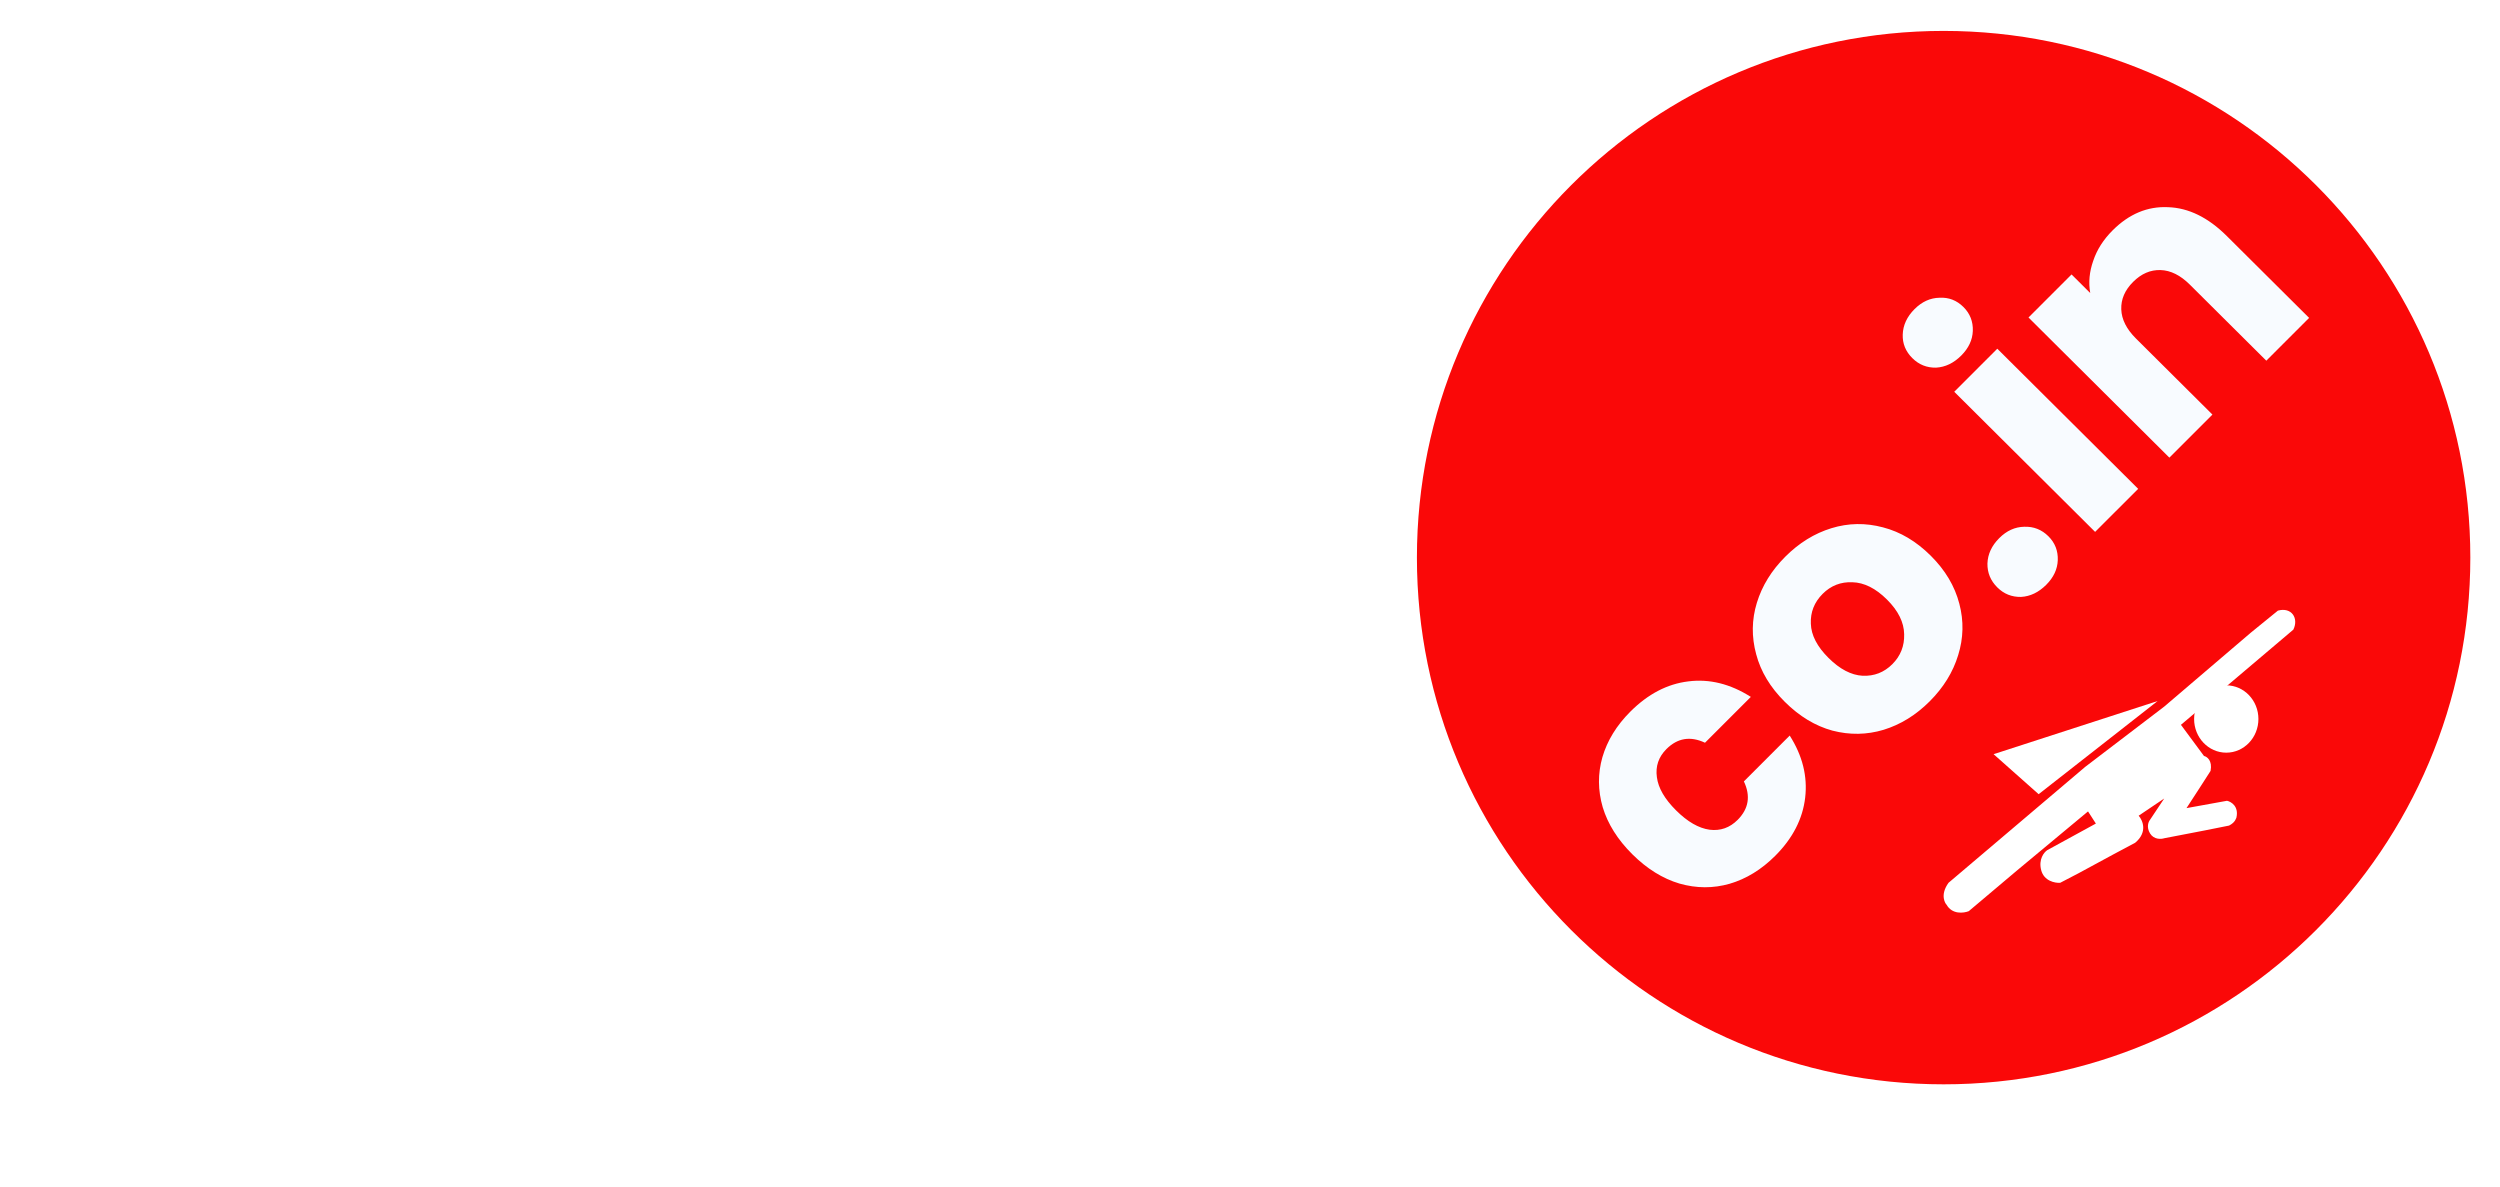 <svg width="337" height="160" viewBox="0 0 337 160" fill="none" xmlns="http://www.w3.org/2000/svg">
<path d="M29.817 53.483C34.585 53.483 38.746 54.494 42.302 56.515C45.938 58.536 48.726 61.189 50.665 64.473V54.494H71.392V124.857C71.392 131.341 70.139 137.194 67.634 142.416C65.21 147.721 61.453 151.932 56.362 155.048C51.352 158.164 45.09 159.722 37.575 159.722C27.555 159.722 19.434 157.238 13.212 152.269C6.99 147.384 3.434 140.731 2.545 132.31H23.03C23.676 135.005 25.211 137.11 27.636 138.626C30.06 140.226 33.05 141.026 36.605 141.026C40.888 141.026 44.282 139.721 46.786 137.11C49.372 134.584 50.665 130.499 50.665 124.857V114.877C48.645 118.161 45.857 120.856 42.302 122.962C38.746 124.983 34.585 125.993 29.817 125.993C24.242 125.993 19.191 124.52 14.666 121.572C10.141 118.54 6.545 114.287 3.879 108.813C1.293 103.255 0 96.855 0 89.612C0 82.369 1.293 76.011 3.879 70.537C6.545 65.063 10.141 60.852 14.666 57.904C19.191 54.957 24.242 53.483 29.817 53.483ZM50.665 89.738C50.665 84.349 49.211 80.096 46.302 76.98C43.473 73.864 39.999 72.305 35.878 72.305C31.757 72.305 28.242 73.864 25.333 76.98C22.504 80.011 21.09 84.222 21.09 89.612C21.09 95.002 22.504 99.297 25.333 102.497C28.242 105.613 31.757 107.171 35.878 107.171C39.999 107.171 43.473 105.613 46.302 102.497C49.211 99.381 50.665 95.128 50.665 89.738ZM96.811 47.167C93.174 47.167 90.184 46.072 87.841 43.883C85.579 41.609 84.447 38.83 84.447 35.545C84.447 32.176 85.579 29.397 87.841 27.208C90.184 24.934 93.174 23.797 96.811 23.797C100.366 23.797 103.275 24.934 105.538 27.208C107.881 29.397 109.053 32.176 109.053 35.545C109.053 38.83 107.881 41.609 105.538 43.883C103.275 46.072 100.366 47.167 96.811 47.167ZM107.113 54.494V124.983H86.387V54.494H107.113ZM142.86 31.503V124.983H122.134V31.503H142.86ZM168.305 47.167C164.668 47.167 161.679 46.072 159.335 43.883C157.073 41.609 155.941 38.83 155.941 35.545C155.941 32.176 157.073 29.397 159.335 27.208C161.679 24.934 164.668 23.797 168.305 23.797C171.86 23.797 174.769 24.934 177.032 27.208C179.375 29.397 180.547 32.176 180.547 35.545C180.547 38.83 179.375 41.609 177.032 43.883C174.769 46.072 171.86 47.167 168.305 47.167ZM178.607 54.494V124.983H157.881V54.494H178.607Z" fill="white"/>
<g filter="url(#filter0_d_1981_16545)">
<path d="M262 143C301.212 143 333 111.212 333 72C333 32.788 301.212 1 262 1C222.788 1 191 32.788 191 72C191 111.212 222.788 143 262 143Z" fill="#FA0808"/>
<g clip-path="url(#clip0_1981_16545)">
<path d="M281.089 100.204L262.66 115.836C261.431 117.542 262.284 118.702 262.386 118.771C263.151 120.136 264.707 119.931 265.39 119.658L271.943 114.129L281.465 106.211L282.523 107.849L275.97 111.433C275.538 111.717 274.769 112.655 275.151 114.129C275.533 115.604 277.017 115.881 277.711 115.836L280.202 114.539C282.716 113.174 287.758 110.443 287.813 110.443C289.533 109.023 288.848 107.417 288.291 106.791L291.738 104.47L289.827 107.337C289.611 107.599 289.308 108.334 289.827 109.18C290.345 110.027 291.317 109.965 291.738 109.829C294.65 109.271 300.475 108.15 300.475 108.122C301.362 107.679 301.431 107.064 301.465 107.064C301.82 105.535 300.771 104.903 300.202 104.778L294.741 105.767C295.822 104.106 297.984 100.778 297.984 100.75C298.257 99.358 297.506 98.828 297.096 98.737L293.991 94.539L300.202 89.283L309.144 81.706C309.895 80.17 308.905 78.634 307.062 79.146L303.41 82.116L291.738 92.082L281.089 100.204Z" fill="white"/>
<path d="M268.734 98.497L290.85 91.33L274.809 103.89L268.734 98.497Z" fill="white"/>
<path d="M300.1 98.293C302.494 98.293 304.435 96.261 304.435 93.754C304.435 91.247 302.494 89.215 300.1 89.215C297.706 89.215 295.766 91.247 295.766 93.754C295.766 96.261 297.706 98.293 300.1 98.293Z" fill="white"/>
</g>
<path d="M220.032 111.982C218.058 110.018 216.73 107.907 216.047 105.649C215.387 103.367 215.373 101.119 216.004 98.903C216.658 96.665 217.913 94.619 219.769 92.763C222.145 90.387 224.748 89.028 227.58 88.685C230.434 88.32 233.245 89.017 236.012 90.775L229.834 96.953C227.862 96.029 226.129 96.314 224.635 97.807C223.572 98.871 223.143 100.137 223.349 101.605C223.532 103.051 224.395 104.541 225.938 106.076C227.481 107.611 228.989 108.478 230.462 108.68C231.912 108.859 233.169 108.416 234.232 107.353C235.726 105.859 236.007 104.13 235.075 102.166L241.252 95.988C242.978 98.698 243.673 101.488 243.337 104.358C243.001 107.228 241.656 109.84 239.303 112.193C237.447 114.049 235.399 115.306 233.156 115.964C230.937 116.6 228.682 116.591 226.393 115.939C224.126 115.264 222.006 113.945 220.032 111.982ZM260.125 91.371C258.269 93.227 256.198 94.506 253.91 95.21C251.645 95.891 249.346 95.928 247.011 95.321C244.699 94.691 242.556 93.395 240.583 91.431C238.631 89.491 237.348 87.357 236.734 85.03C236.096 82.681 236.127 80.365 236.826 78.082C237.526 75.798 238.803 73.729 240.658 71.874C242.514 70.018 244.585 68.739 246.873 68.035C249.16 67.331 251.483 67.294 253.84 67.924C256.174 68.531 258.317 69.805 260.268 71.746C262.22 73.686 263.503 75.843 264.118 78.215C264.732 80.541 264.679 82.858 263.957 85.163C263.258 87.447 261.98 89.516 260.125 91.371ZM255.088 86.362C256.197 85.253 256.727 83.908 256.68 82.326C256.655 80.722 255.883 79.163 254.363 77.651C252.843 76.139 251.289 75.362 249.703 75.319C248.14 75.253 246.804 75.775 245.695 76.883C244.564 78.015 244.033 79.36 244.103 80.919C244.15 82.456 244.946 83.991 246.488 85.526C248.008 87.038 249.539 87.838 251.08 87.926C252.643 87.992 253.979 87.47 255.088 86.362ZM275.83 75.666C274.812 76.684 273.68 77.228 272.433 77.298C271.187 77.322 270.122 76.894 269.237 76.014C268.329 75.111 267.886 74.038 267.907 72.796C267.951 71.53 268.482 70.388 269.5 69.37C270.496 68.374 271.616 67.865 272.863 67.84C274.131 67.793 275.22 68.221 276.127 69.124C277.012 70.004 277.432 71.077 277.389 72.342C277.345 73.563 276.826 74.671 275.83 75.666ZM264.377 44.761C263.359 45.779 262.226 46.323 260.98 46.392C259.734 46.417 258.669 45.989 257.784 45.109C256.876 44.206 256.444 43.145 256.488 41.924C256.532 40.659 257.063 39.517 258.081 38.499C259.077 37.503 260.197 36.993 261.444 36.969C262.69 36.899 263.766 37.316 264.674 38.219C265.559 39.099 265.979 40.172 265.936 41.437C265.892 42.657 265.372 43.765 264.377 44.761ZM269.236 43.839L288.225 62.728L282.421 68.532L263.432 49.643L269.236 43.839ZM284.777 27.89C286.995 25.673 289.486 24.63 292.25 24.762C295.015 24.848 297.656 26.144 300.174 28.649L311.269 39.684L305.499 45.454L295.187 35.198C293.917 33.934 292.602 33.28 291.242 33.237C289.883 33.194 288.648 33.726 287.54 34.835C286.431 35.944 285.9 37.176 285.947 38.532C285.994 39.888 286.653 41.197 287.924 42.461L298.235 52.718L292.431 58.522L273.442 39.633L279.246 33.829L281.764 36.334C281.513 34.911 281.647 33.465 282.166 31.995C282.662 30.503 283.533 29.135 284.777 27.89Z" fill="#F8FBFF"/>
</g>
<defs>
<filter id="filter0_d_1981_16545" x="187.833" y="1" width="148.333" height="148.333" filterUnits="userSpaceOnUse" color-interpolation-filters="sRGB">
<feFlood flood-opacity="0" result="BackgroundImageFix"/>
<feColorMatrix in="SourceAlpha" type="matrix" values="0 0 0 0 0 0 0 0 0 0 0 0 0 0 0 0 0 0 127 0" result="hardAlpha"/>
<feOffset dy="3.167"/>
<feGaussianBlur stdDeviation="1.583"/>
<feComposite in2="hardAlpha" operator="out"/>
<feColorMatrix type="matrix" values="0 0 0 0 0 0 0 0 0 0 0 0 0 0 0 0 0 0 0.25 0"/>
<feBlend mode="normal" in2="BackgroundImageFix" result="effect1_dropShadow_1981_16545"/>
<feBlend mode="normal" in="SourceGraphic" in2="effect1_dropShadow_1981_16545" result="shape"/>
</filter>
<clipPath id="clip0_1981_16545">
<rect width="47.41" height="40.861" fill="white" transform="translate(262 79)"/>
</clipPath>
</defs>
</svg>
